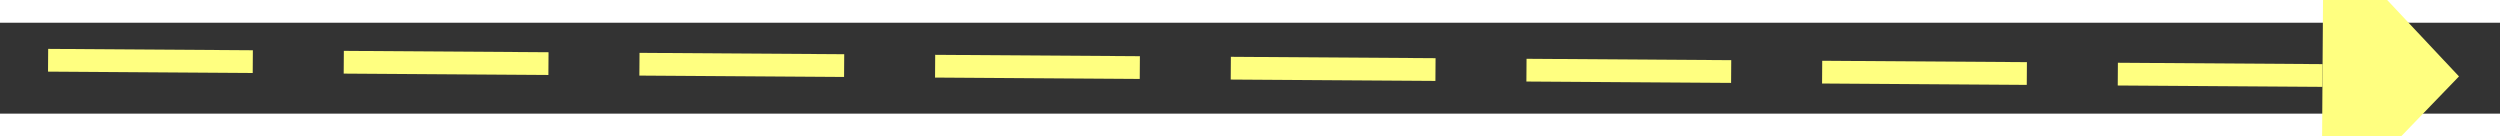 ﻿<?xml version="1.0" encoding="utf-8"?>
<svg version="1.1" xmlns:xlink="http://www.w3.org/1999/xlink" width="110px" height="6px" preserveAspectRatio="xMinYMid meet" viewBox="322 8089  110 4" xmlns="http://www.w3.org/2000/svg">
  <rect x="322" y="8089" width="110" height="4" fill="#333333" stroke="none"/>
  <g transform="matrix(-0.407 -0.914 0.914 -0.407 -6861.157 11726.313 )">
    <path d="M 424 8096.8  L 430 8090.5  L 424 8084.2  L 424 8096.8  Z " fill-rule="nonzero" fill="#ffff80" stroke="none" transform="matrix(-0.413 0.911 -0.911 -0.413 7902.43 11084.866 )" />
    <path d="M 324 8090.5  L 425 8090.5  " stroke-width="1" stroke-dasharray="9,4" stroke="#ffff80" fill="none" transform="matrix(-0.413 0.911 -0.911 -0.413 7902.43 11084.866 )" />
  </g>
</svg>